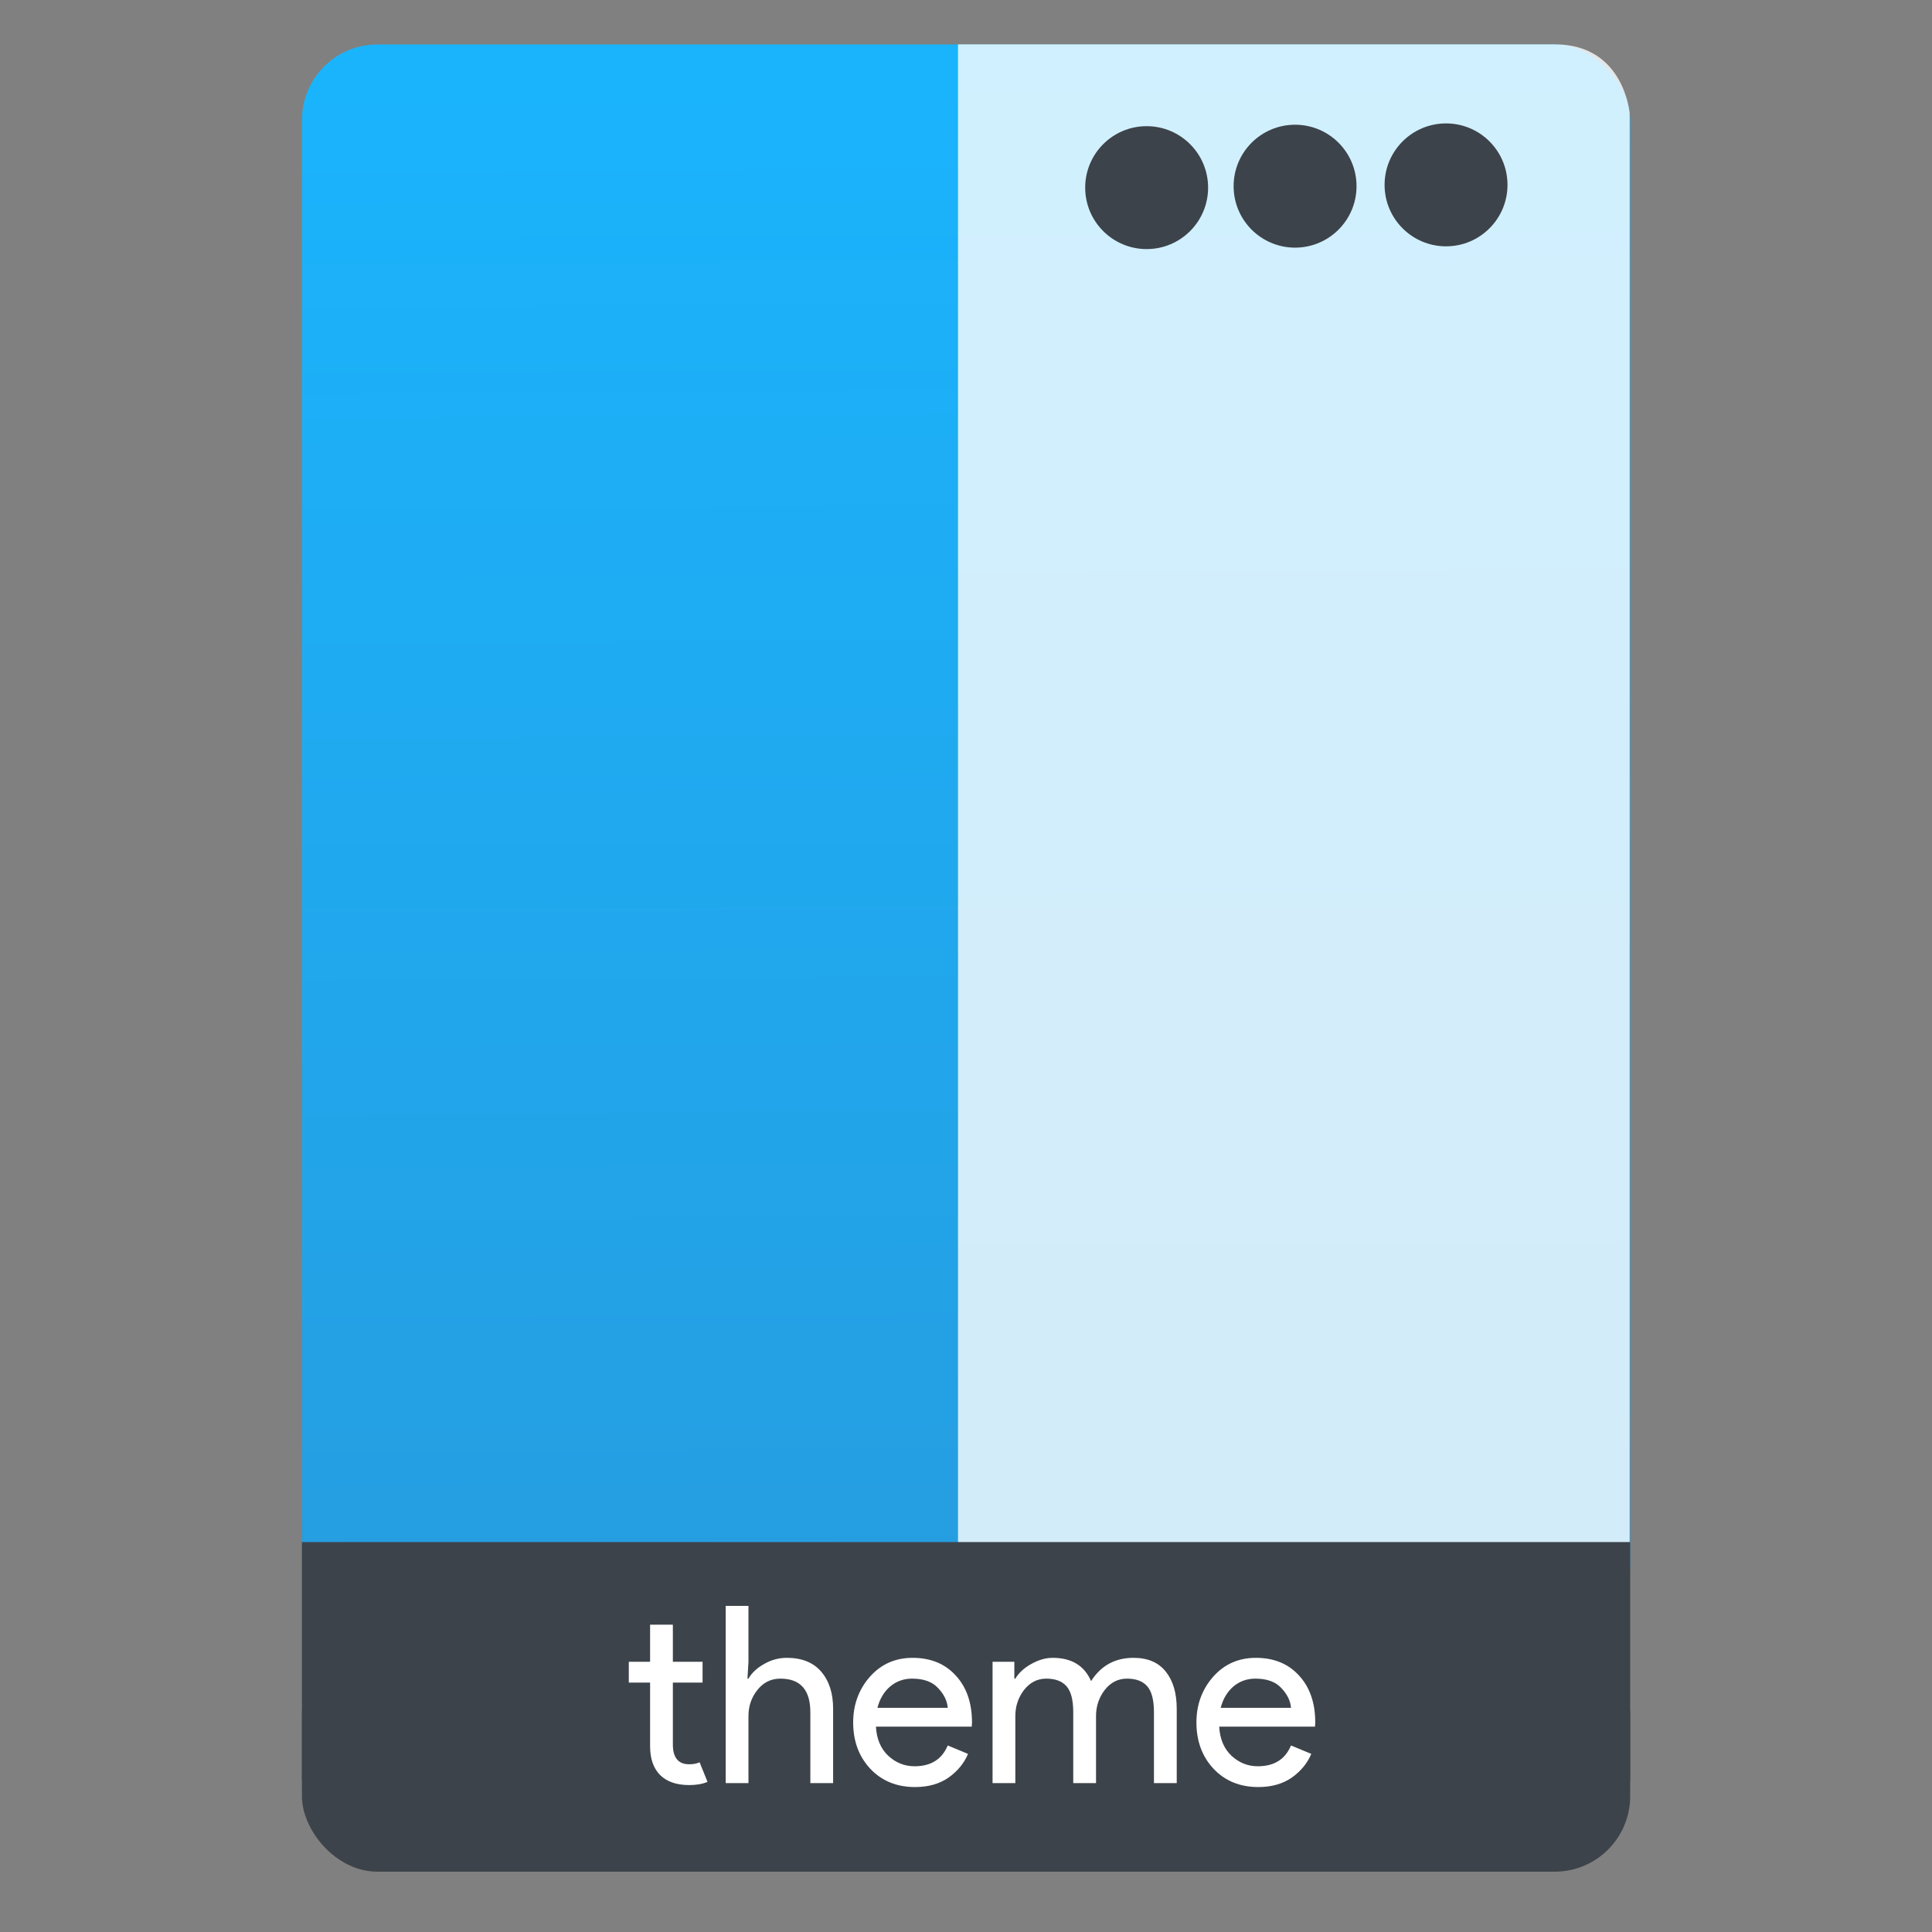 <?xml version="1.0" encoding="UTF-8" standalone="no"?>
<svg xmlns="http://www.w3.org/2000/svg" xmlns:xlink="http://www.w3.org/1999/xlink" width="64" viewBox="0 0 64 64" height="64" version="1.1">
 <rect x="0" y="0" width="64" height="64" fill="#808080" stroke="none"/>
 <defs>
  <linearGradient xlink:href="#linearGradient4422-07" id="linearGradient4182" x1="-74.929" y1="52.199" x2="-75.26" y2="2.356" gradientUnits="userSpaceOnUse" gradientTransform="matrix(1.075,0,0,1.029,56.689,-0.015)"/>
  <linearGradient id="linearGradient4422-07">
   <stop offset="0" style="stop-color:#269de0;stop-opacity:1"/>
   <stop offset="1" style="stop-color:#1ab4fd;stop-opacity:1"/>
  </linearGradient>
 </defs>
 <g transform="translate(56.392,-0.177)">
  <rect ry="2.5" y="1.65" x="-46.39" height="52.832" width="44" style="opacity:1;fill:url(#linearGradient4182);fill-opacity:1.0;"/>
  <rect ry="2.5" y="54.48" x="-46.39" height="7.699" width="44" style="opacity:1;fill:#3d434a;fill-opacity:1;"/>
  <g transform="matrix(0.978,0,0,1,-495.185,-511.789)" style="opacity:0.8;fill:#ffffff;fill-opacity:1">
   <g transform="translate(0.42,0.035)" style="fill:#ffffff;fill-opacity:1">
    <g transform="matrix(0.907,0,0,0.907,61.872,57.977)" style="fill:#ffffff;fill-opacity:1">
     <g transform="matrix(1.526,0,0,1.526,376.499,-1040.174)" style="fill:#ffffff;fill-opacity:1">
      <g transform="matrix(0.425,0,0,0.425,-116.824,804.062)" style="fill:#ffffff;fill-opacity:1">
       <g transform="matrix(1.54,0,0,1.54,-279.088,-301.59)" style="fill:#ffffff;fill-opacity:1">
        <g transform="matrix(0.658,0,0,0.658,131.806,186.741)" style="fill:#ffffff;fill-opacity:1">
         <g transform="translate(51.385,-6.01)" style="fill:#ffffff;fill-opacity:1">
          <g transform="matrix(1.518,0,0,1.518,-114.608,-280.187)" style="fill:#ffffff;fill-opacity:1">
           <circle style="opacity:1;fill:#ffffff;fill-opacity:1;" cx="373.366" cy="518.737" r="2.25"/>
           <circle style="opacity:1;fill:#ffffff;fill-opacity:1;" cx="367.839" cy="518.785" r="2.25"/>
           <circle style="opacity:1;fill:#ffffff;fill-opacity:1;" cx="362.405" cy="518.838" r="2.25"/>
          </g>
         </g>
        </g>
       </g>
      </g>
     </g>
    </g>
    <path style="fill:#ffffff;fill-opacity:1;fill-rule:evenodd;" d="m 480.693,513.4 0,53.363 22.749,0 0,-51.083 c 0,0 -0.185,-2.279 -2.527,-2.279 z"/>
   </g>
  </g>
  <rect ry="0" y="51.26" x="-46.39" height="7.912" width="44" style="opacity:1;fill:#3d434a;fill-opacity:1;"/>
  <g style="font-size:9.37px;line-height:125%;letter-spacing:0px;word-spacing:0px;fill:#ffffff;fill-opacity:1;" transform="matrix(0.82,0,0,0.82,-4.735,9.822)">
   <g style="font-size:13.75px;line-height:125%;letter-spacing:0px;word-spacing:0px;fill:#ffffff;fill-opacity:1;">
    <path d="m -35.154,60.351 q -0.77,0 -1.18,-0.41 -0.4,-0.41 -0.4,-1.16 l 0,-2.57 -0.86,0 0,-0.84 0.86,0 0,-1.5 0.92,0 0,1.5 1.2,0 0,0.84 -1.2,0 0,2.5 q 0,0.8 0.66,0.8 0.25,0 0.42,-0.08 l 0.32,0.79 q -0.3,0.13 -0.74,0.13 z" style="font-size:10px;font-family:'Product Sans';fill:#ffffff;fill-opacity:1"/>
    <path d="m -32.76,53.111 0,2.26 -0.04,0.68 0.04,0 q 0.2,-0.35 0.63,-0.59 0.43,-0.25 0.92,-0.25 0.91,0 1.39,0.56 0.48,0.56 0.48,1.5 l 0,3 -0.92,0 0,-2.86 q 0,-1.36 -1.21,-1.36 -0.57,0 -0.93,0.46 -0.36,0.45 -0.36,1.05 l 0,2.71 -0.92,0 0,-7.16 0.92,0 z" style="font-size:10px;font-family:'Product Sans';fill:#ffffff;fill-opacity:1"/>
    <path d="m -26.03,60.431 q -1.11,0 -1.81,-0.74 -0.69,-0.74 -0.69,-1.87 0,-1.07 0.67,-1.84 0.68,-0.77 1.73,-0.77 1.09,0 1.74,0.71 0.66,0.71 0.66,1.9 l -0.01,0.17 -3.87,0 q 0.04,0.74 0.49,1.17 0.46,0.43 1.07,0.43 0.99,0 1.34,-0.84 l 0.82,0.34 q -0.24,0.57 -0.79,0.96 -0.55,0.38 -1.35,0.38 z m 1.32,-3.2 q -0.03,-0.42 -0.39,-0.8 -0.35,-0.38 -1.05,-0.38 -0.51,0 -0.89,0.32 -0.37,0.32 -0.51,0.86 l 2.84,0 z" style="font-size:10px;font-family:'Product Sans';fill:#ffffff;fill-opacity:1"/>
    <path d="m -22.899,60.271 0,-4.9 0.88,0 0,0.68 0.04,0 q 0.21,-0.35 0.64,-0.59 0.44,-0.25 0.87,-0.25 1.14,0 1.55,0.94 0.6,-0.94 1.71,-0.94 0.87,0 1.31,0.56 0.44,0.55 0.44,1.5 l 0,3 -0.92,0 0,-2.86 q 0,-0.74 -0.27,-1.05 -0.27,-0.31 -0.82,-0.31 -0.54,0 -0.9,0.46 -0.35,0.46 -0.35,1.05 l 0,2.71 -0.92,0 0,-2.86 q 0,-0.74 -0.27,-1.05 -0.27,-0.31 -0.82,-0.31 -0.54,0 -0.9,0.46 -0.35,0.46 -0.35,1.05 l 0,2.71 -0.92,0 z" style="font-size:10px;font-family:'Product Sans';fill:#ffffff;fill-opacity:1"/>
    <path d="m -12.163,60.431 q -1.11,0 -1.81,-0.74 -0.69,-0.74 -0.69,-1.87 0,-1.07 0.67,-1.84 0.68,-0.77 1.73,-0.77 1.09,0 1.74,0.71 0.66,0.71 0.66,1.9 l -0.01,0.17 -3.87,0 q 0.04,0.74 0.49,1.17 0.46,0.43 1.07,0.43 0.99,0 1.34,-0.84 l 0.82,0.34 q -0.24,0.57 -0.79,0.96 -0.55,0.38 -1.35,0.38 z m 1.32,-3.2 q -0.03,-0.42 -0.39,-0.8 -0.35,-0.38 -1.05,-0.38 -0.51,0 -0.89,0.32 -0.37,0.32 -0.51,0.86 l 2.84,0 z" style="font-size:10px;font-family:'Product Sans';fill:#ffffff;fill-opacity:1"/>
   </g>
  </g>
  <g transform="translate(-49.375,1.021)">
   <g transform="translate(-456.578,-512.719)">
    <g transform="translate(0.42,0.035)">
     <g style="fill:#3d434a;fill-opacity:1" transform="matrix(0.907,0,0,0.907,61.872,57.977)">
      <g style="fill:#3d434a;fill-opacity:1" transform="matrix(1.526,0,0,1.526,376.499,-1040.174)">
       <g style="fill:#3d434a;fill-opacity:1" transform="matrix(0.425,0,0,0.425,-116.824,804.062)">
        <g style="fill:#3d434a;fill-opacity:1" transform="matrix(1.54,0,0,1.54,-279.088,-301.59)">
         <g style="fill:#3d434a;fill-opacity:1" transform="matrix(0.658,0,0,0.658,131.806,186.741)">
          <g style="fill:#3d434a;fill-opacity:1" transform="translate(51.385,-6.01)">
           <g style="fill:#3d434a;fill-opacity:1" transform="matrix(1.518,0,0,1.518,-114.608,-280.187)">
            <circle r="2.25" cy="518.737" cx="373.366" style="opacity:1;fill:#3d434a;fill-opacity:1;"/>
            <circle r="2.25" cy="518.785" cx="367.839" style="opacity:1;fill:#3d434a;fill-opacity:1;"/>
            <circle r="2.25" cy="518.838" cx="362.405" style="opacity:1;fill:#3d434a;fill-opacity:1;"/>
           </g>
          </g>
         </g>
        </g>
       </g>
      </g>
     </g>
    </g>
   </g>
  </g>
 </g>
</svg>
